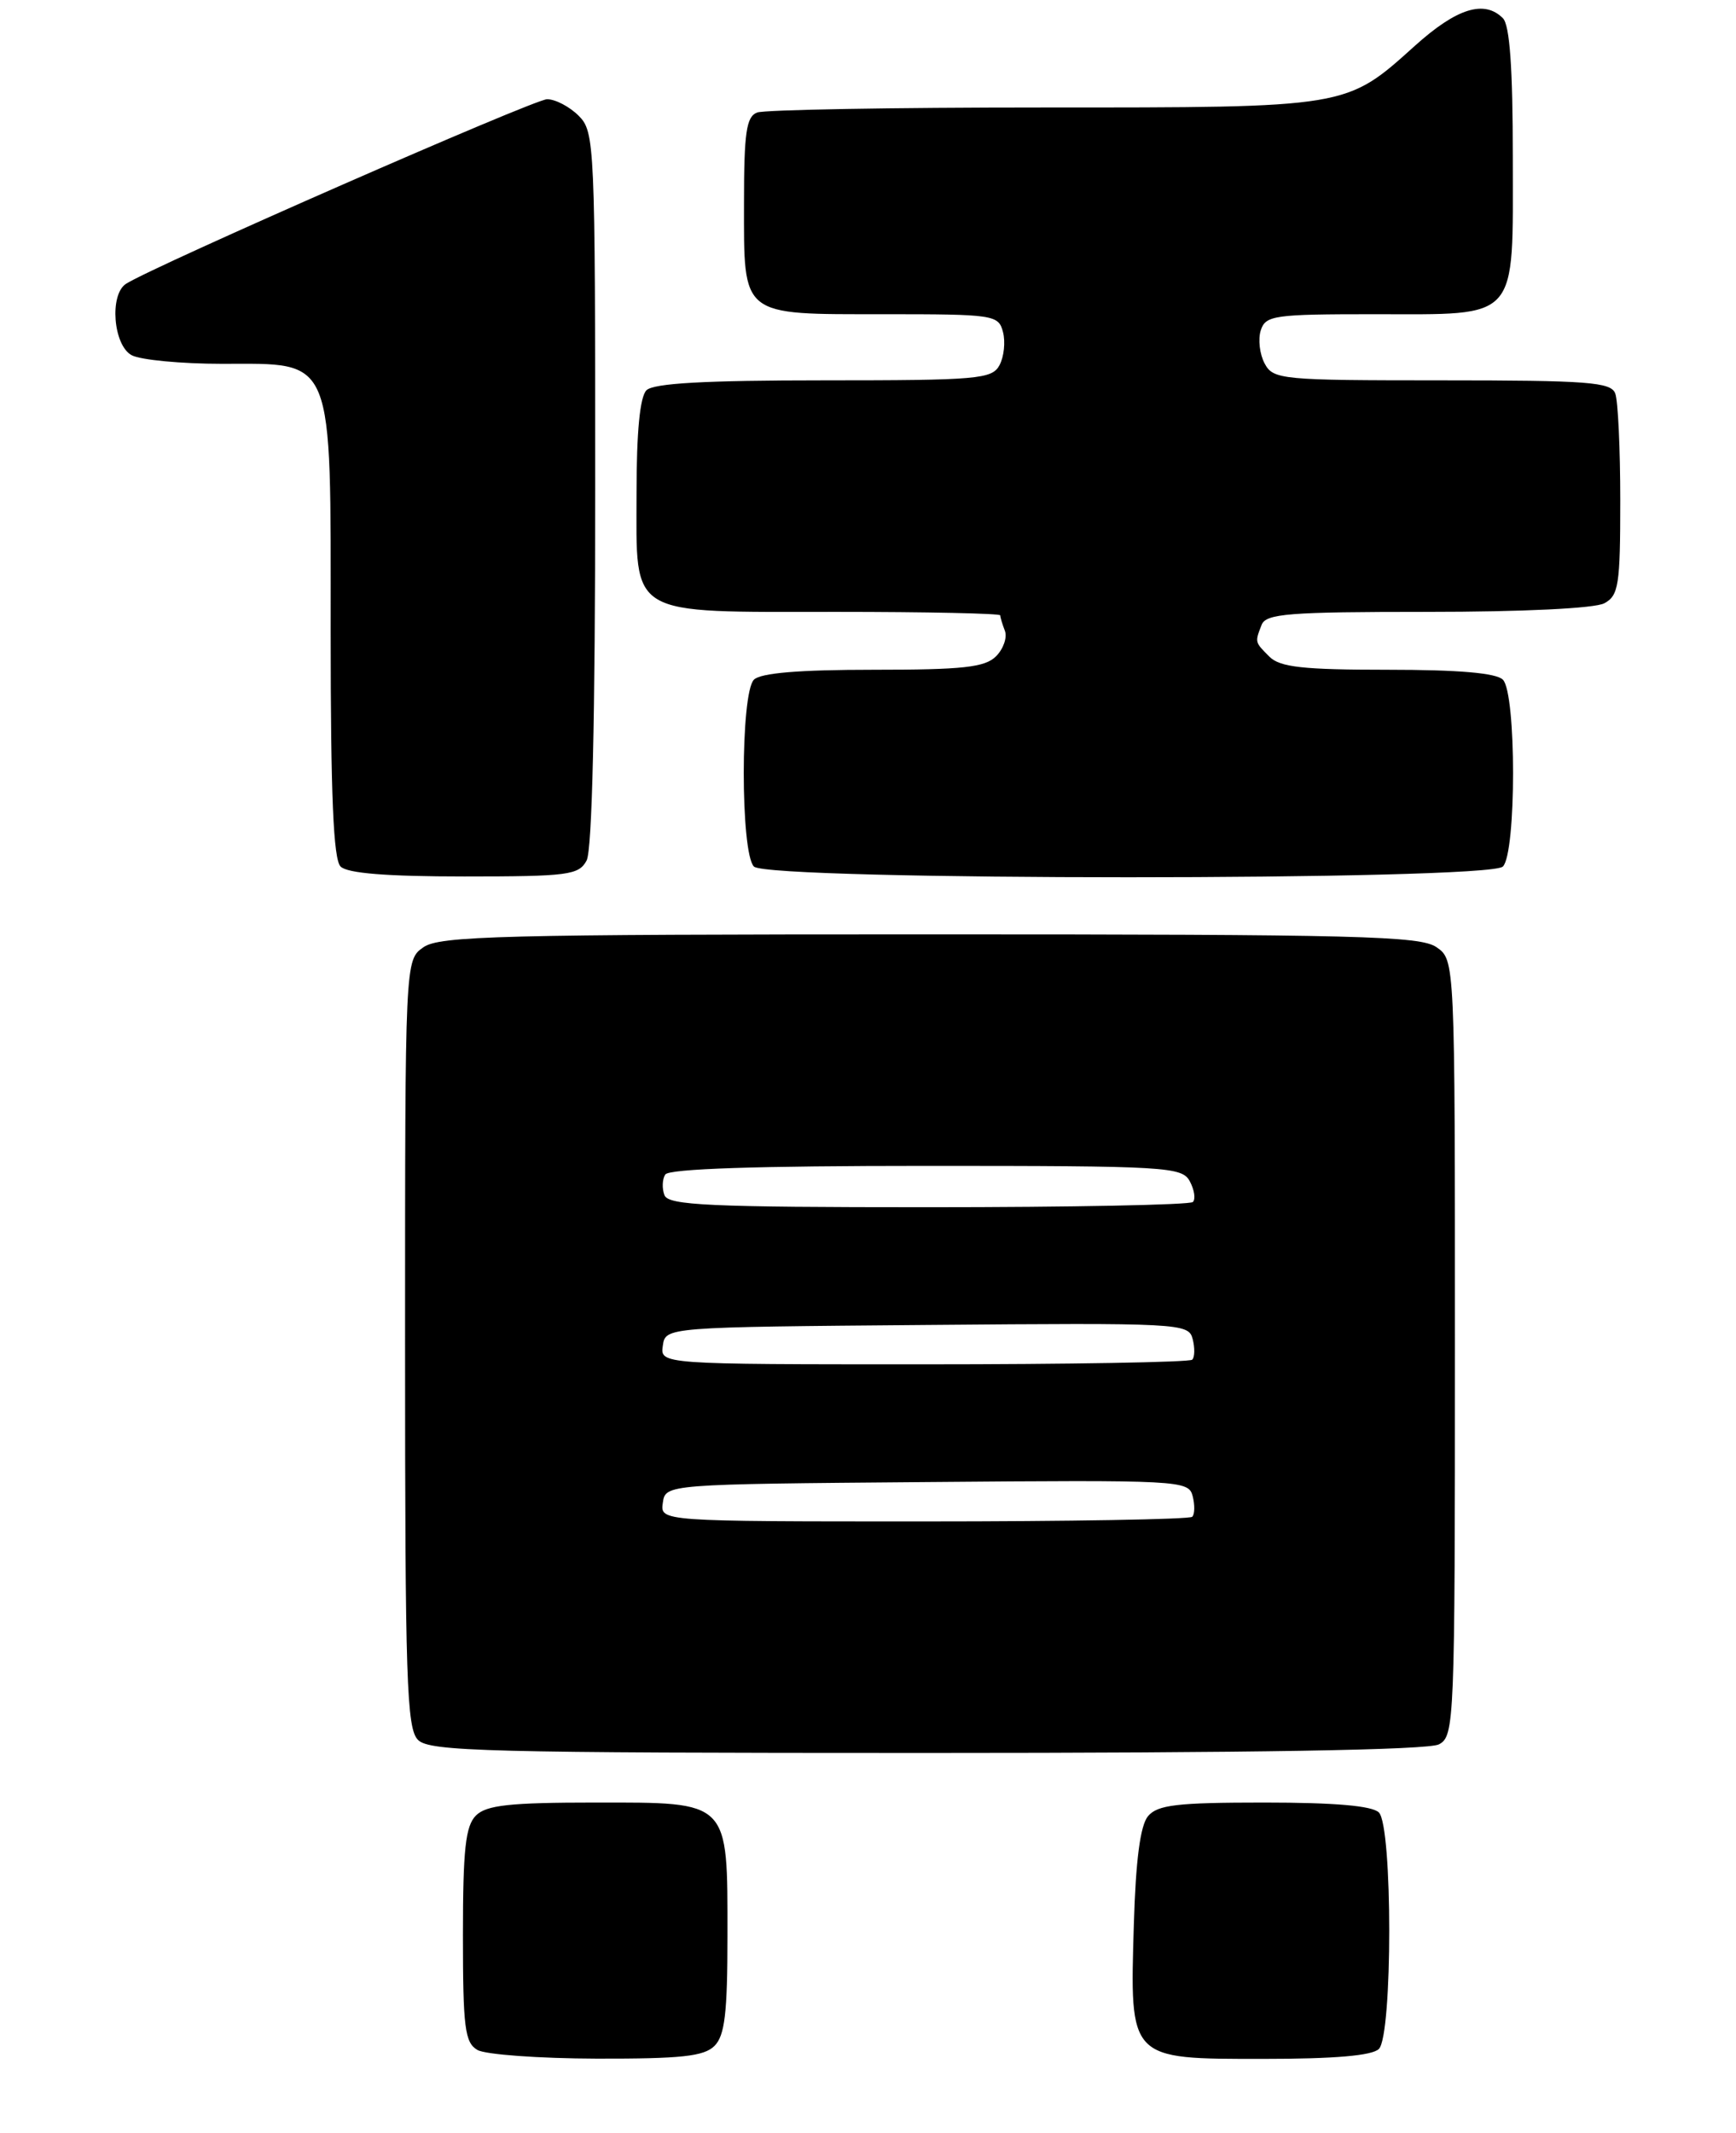 <?xml version="1.0" encoding="UTF-8" standalone="no"?>
<!DOCTYPE svg PUBLIC "-//W3C//DTD SVG 1.1//EN" "http://www.w3.org/Graphics/SVG/1.1/DTD/svg11.dtd" >
<svg xmlns="http://www.w3.org/2000/svg" xmlns:xlink="http://www.w3.org/1999/xlink" version="1.1" viewBox="0 0 210 258">
 <g >
 <path fill="currentColor"
d=" M 86.43 247.43 C 87.68 246.18 88.00 243.46 88.00 234.15 C 88.00 217.63 88.36 218.00 72.01 218.00 C 61.65 218.00 58.84 218.31 57.57 219.57 C 56.31 220.84 56.00 223.65 56.00 234.02 C 56.00 245.23 56.23 247.03 57.75 247.92 C 58.71 248.48 65.21 248.95 72.18 248.97 C 82.40 248.99 85.16 248.70 86.43 247.43 Z  M 166.80 247.80 C 168.47 246.13 168.47 220.87 166.80 219.20 C 165.99 218.39 161.45 218.00 152.92 218.00 C 142.36 218.00 140.02 218.28 138.87 219.65 C 137.94 220.77 137.39 224.93 137.16 232.69 C 136.67 249.19 136.49 249.00 152.82 249.00 C 161.43 249.00 165.99 248.61 166.80 247.80 Z  M 174.07 210.96 C 175.94 209.96 176.00 208.37 176.00 163.02 C 176.00 116.11 176.00 116.11 173.78 114.56 C 171.83 113.19 164.33 113.00 112.50 113.00 C 60.67 113.00 53.17 113.19 51.22 114.56 C 49.00 116.11 49.00 116.11 49.00 162.49 C 49.00 203.31 49.19 209.05 50.57 210.43 C 51.97 211.82 58.93 212.00 112.14 212.00 C 151.58 212.00 172.79 211.65 174.07 210.96 Z  M 70.96 104.07 C 71.63 102.82 72.00 86.84 72.00 59.07 C 72.00 17.33 71.94 15.94 70.00 14.00 C 68.90 12.90 67.18 12.00 66.18 12.00 C 64.62 12.00 18.72 32.12 15.25 34.32 C 13.21 35.62 13.70 41.77 15.93 42.96 C 17.00 43.53 21.92 44.00 26.86 44.00 C 40.55 44.00 40.00 42.64 40.00 76.43 C 40.00 96.23 40.33 103.93 41.20 104.80 C 42.02 105.62 46.79 106.00 56.16 106.00 C 68.75 106.00 70.02 105.83 70.96 104.07 Z  M 181.80 104.80 C 183.44 103.16 183.44 83.84 181.80 82.20 C 180.99 81.39 176.44 81.00 167.87 81.00 C 157.63 81.00 154.84 80.69 153.57 79.43 C 151.78 77.64 151.79 77.70 152.61 75.58 C 153.13 74.21 155.85 74.00 172.67 74.00 C 184.17 74.00 192.92 73.58 194.07 72.96 C 195.80 72.03 196.00 70.78 196.00 60.55 C 196.00 54.29 195.73 48.45 195.39 47.58 C 194.87 46.21 192.07 46.00 174.43 46.00 C 154.97 46.00 154.02 45.91 152.98 43.96 C 152.38 42.84 152.17 41.04 152.51 39.96 C 153.09 38.14 154.10 38.00 166.24 38.00 C 183.91 38.00 183.00 39.03 183.00 19.05 C 183.00 8.21 182.63 3.03 181.80 2.20 C 179.55 -0.05 176.22 0.99 171.19 5.51 C 162.78 13.08 163.25 13.00 126.11 13.00 C 107.99 13.00 92.45 13.27 91.58 13.61 C 90.28 14.11 90.00 16.05 90.00 24.54 C 90.00 38.41 89.48 38.00 106.95 38.00 C 120.27 38.00 120.79 38.08 121.33 40.16 C 121.64 41.35 121.45 43.15 120.91 44.16 C 120.01 45.85 118.31 46.00 99.66 46.00 C 85.24 46.00 79.05 46.35 78.20 47.20 C 77.41 47.99 77.00 52.23 77.00 59.64 C 77.00 74.76 75.72 74.00 101.22 74.00 C 112.10 74.00 121.00 74.19 121.00 74.42 C 121.00 74.65 121.25 75.49 121.56 76.29 C 121.86 77.09 121.38 78.48 120.49 79.37 C 119.15 80.71 116.52 81.00 105.63 81.00 C 96.67 81.00 92.01 81.39 91.20 82.20 C 89.56 83.84 89.56 103.16 91.20 104.80 C 92.93 106.53 180.07 106.53 181.80 104.80 Z  M 80.18 181.75 C 80.50 179.50 80.50 179.50 112.13 179.24 C 142.80 178.98 143.78 179.03 144.27 180.93 C 144.55 182.00 144.53 183.14 144.22 183.44 C 143.92 183.75 129.31 184.00 111.76 184.00 C 79.86 184.00 79.86 184.00 80.18 181.75 Z  M 80.18 162.75 C 80.50 160.50 80.50 160.50 112.13 160.24 C 142.80 159.98 143.78 160.03 144.27 161.93 C 144.55 163.00 144.53 164.14 144.22 164.44 C 143.92 164.75 129.31 165.00 111.76 165.00 C 79.86 165.00 79.86 165.00 80.18 162.75 Z  M 80.38 144.55 C 80.07 143.75 80.11 142.62 80.47 142.05 C 80.90 141.35 91.56 141.00 112.02 141.00 C 141.18 141.00 142.99 141.11 143.93 142.87 C 144.48 143.90 144.65 145.02 144.30 145.37 C 143.95 145.72 129.55 146.00 112.30 146.00 C 85.80 146.00 80.85 145.77 80.38 144.55 Z "/>
</g>
</svg>